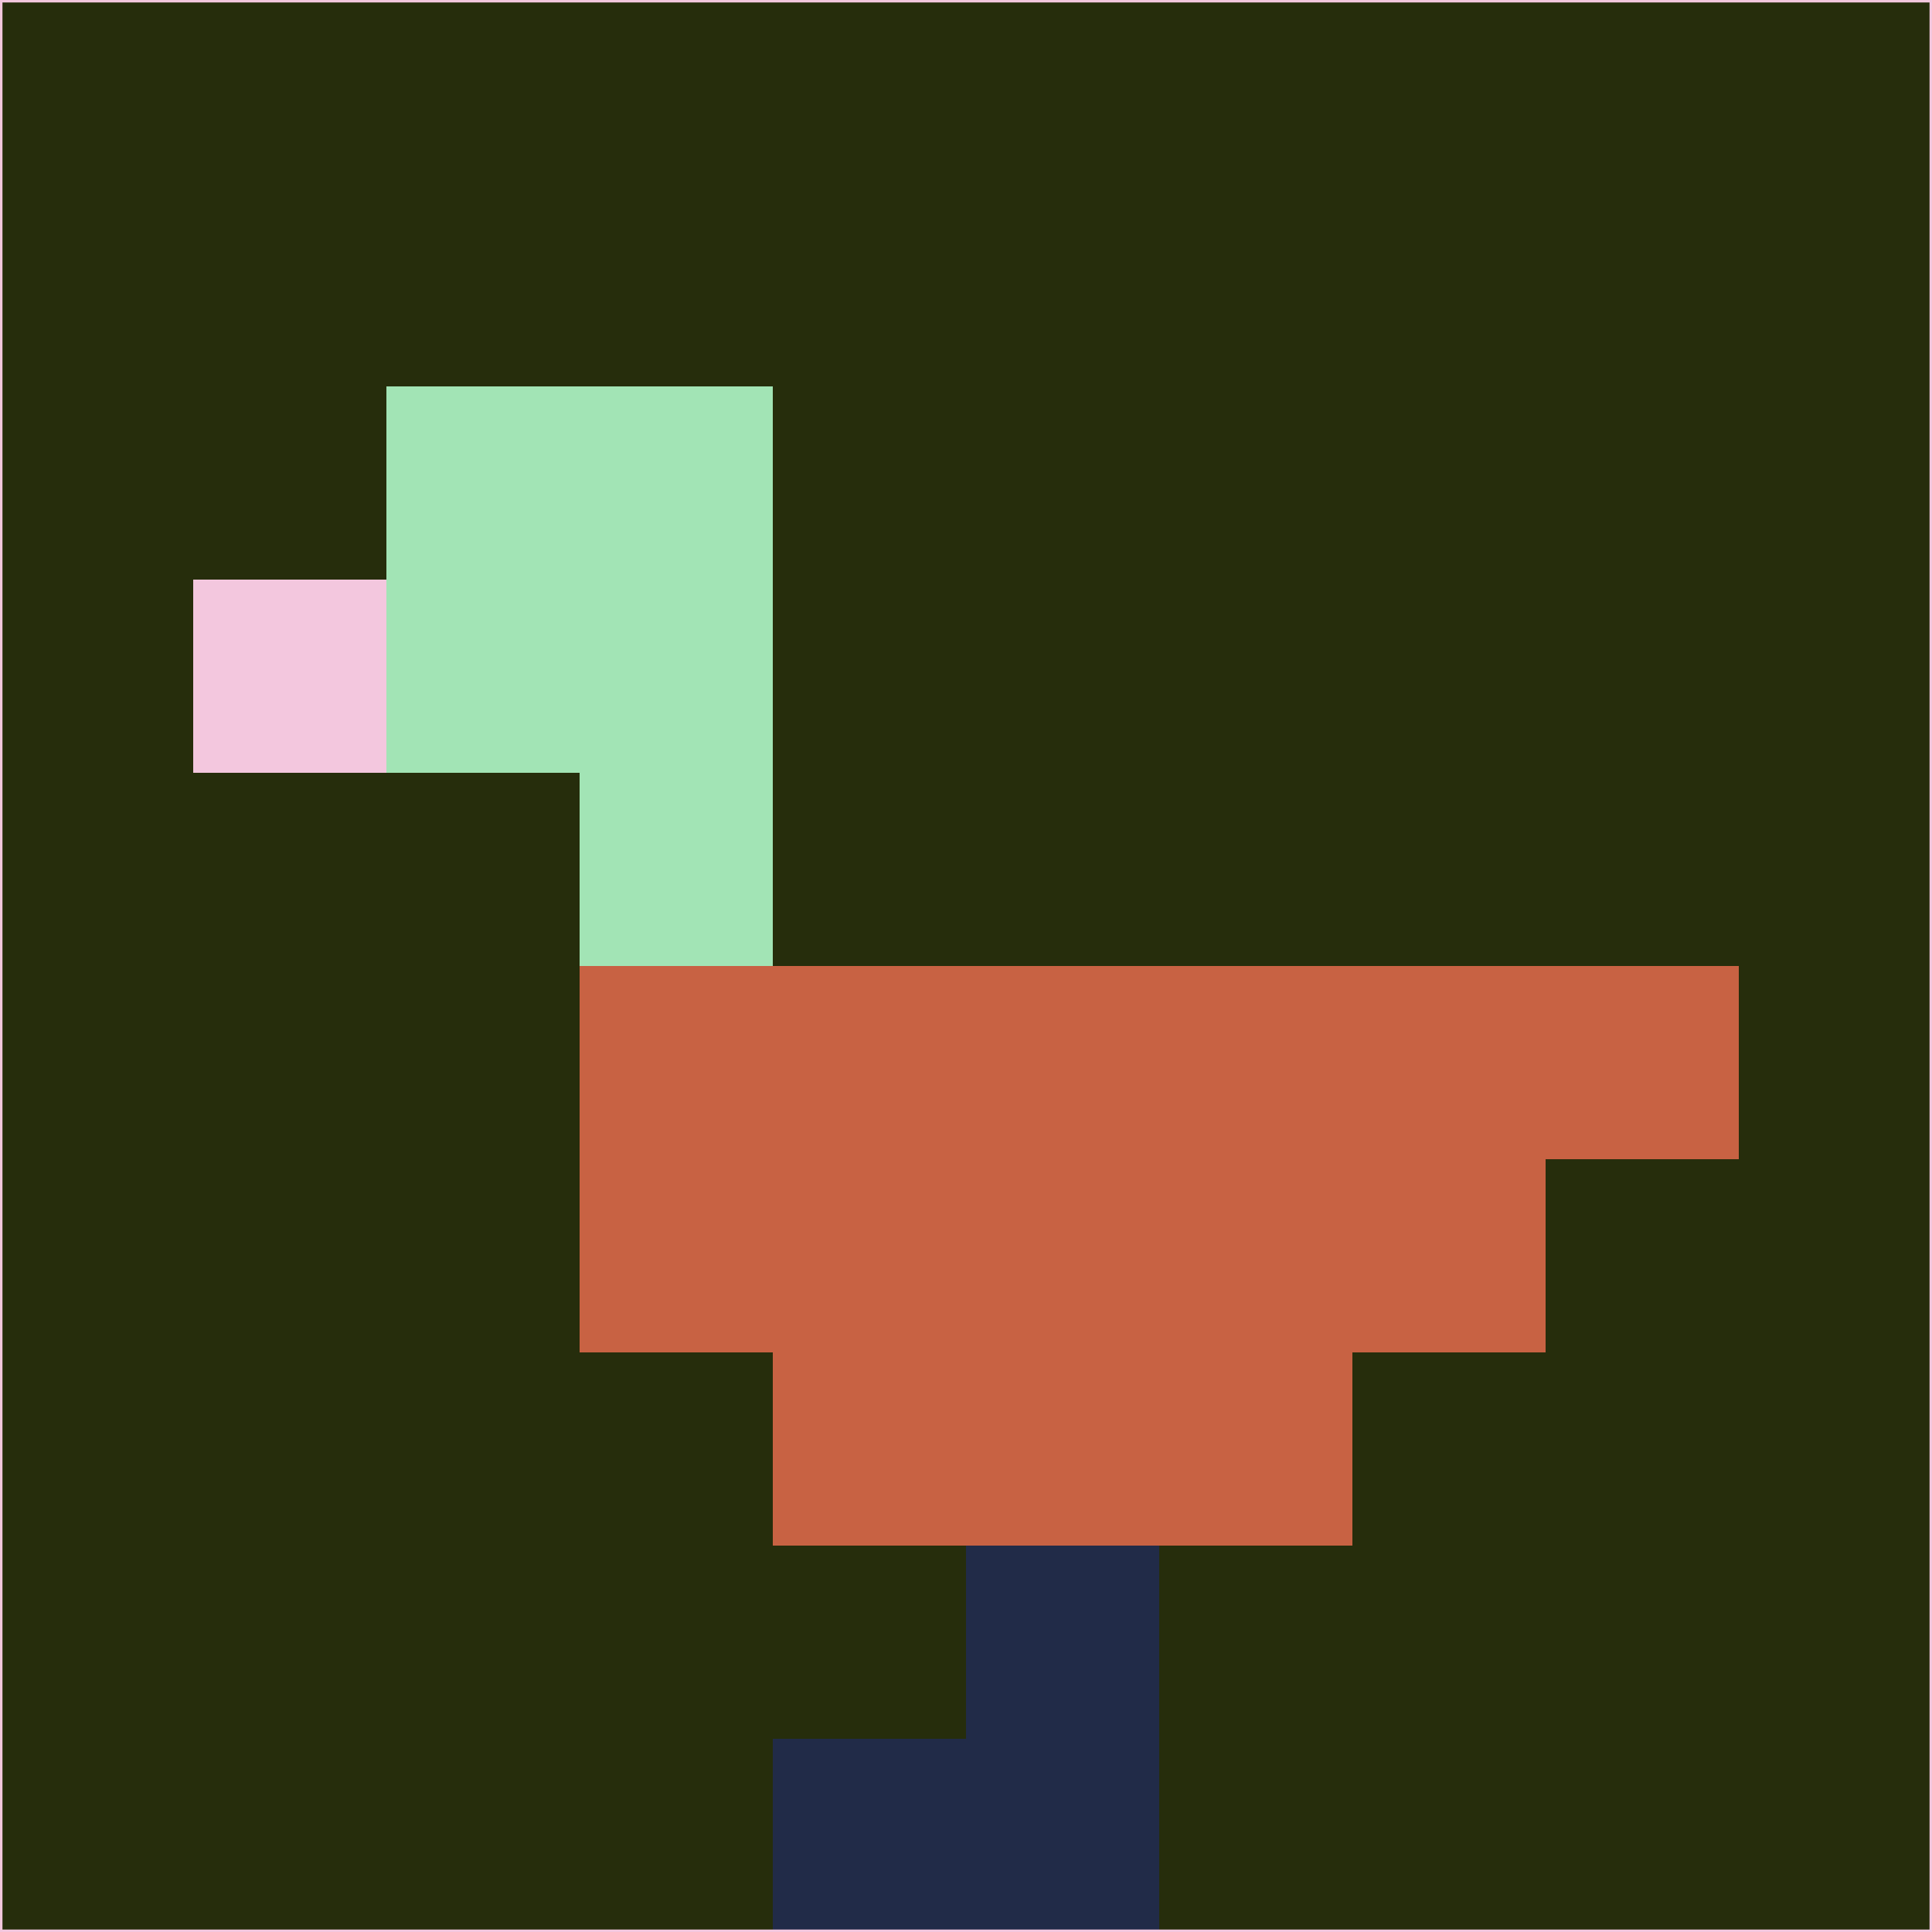 <svg xmlns="http://www.w3.org/2000/svg" version="1.1" width="785" height="785">
  <title>'goose-pfp-694263' by Dmitri Cherniak (Cyberpunk Edition)</title>
  <desc>
    seed=238312
    backgroundColor=#262d0c
    padding=20
    innerPadding=0
    timeout=500
    dimension=1
    border=false
    Save=function(){return n.handleSave()}
    frame=12

    Rendered at 2024-09-15T22:37:00.719Z
    Generated in 1ms
    Modified for Cyberpunk theme with new color scheme
  </desc>
  <defs/>
  <rect width="100%" height="100%" fill="#262d0c"/>
  <g>
    <g id="0-0">
      <rect x="0" y="0" height="785" width="785" fill="#262d0c"/>
      <g>
        <!-- Neon blue -->
        <rect id="0-0-2-2-2-2" x="157" y="157" width="157" height="157" fill="#a2e4b5"/>
        <rect id="0-0-3-2-1-4" x="235.5" y="157" width="78.5" height="314" fill="#a2e4b5"/>
        <!-- Electric purple -->
        <rect id="0-0-4-5-5-1" x="314" y="392.5" width="392.5" height="78.5" fill="#c86243"/>
        <rect id="0-0-3-5-5-2" x="235.5" y="392.5" width="392.5" height="157" fill="#c86243"/>
        <rect id="0-0-4-5-3-3" x="314" y="392.5" width="235.5" height="235.5" fill="#c86243"/>
        <!-- Neon pink -->
        <rect id="0-0-1-3-1-1" x="78.5" y="235.5" width="78.5" height="78.5" fill="#f3c7de"/>
        <!-- Cyber yellow -->
        <rect id="0-0-5-8-1-2" x="392.5" y="628" width="78.5" height="157" fill="#212b48"/>
        <rect id="0-0-4-9-2-1" x="314" y="706.5" width="157" height="78.5" fill="#212b48"/>
      </g>
      <rect x="0" y="0" stroke="#f3c7de" stroke-width="2" height="785" width="785" fill="none"/>
    </g>
  </g>
  <script xmlns=""/>
</svg>